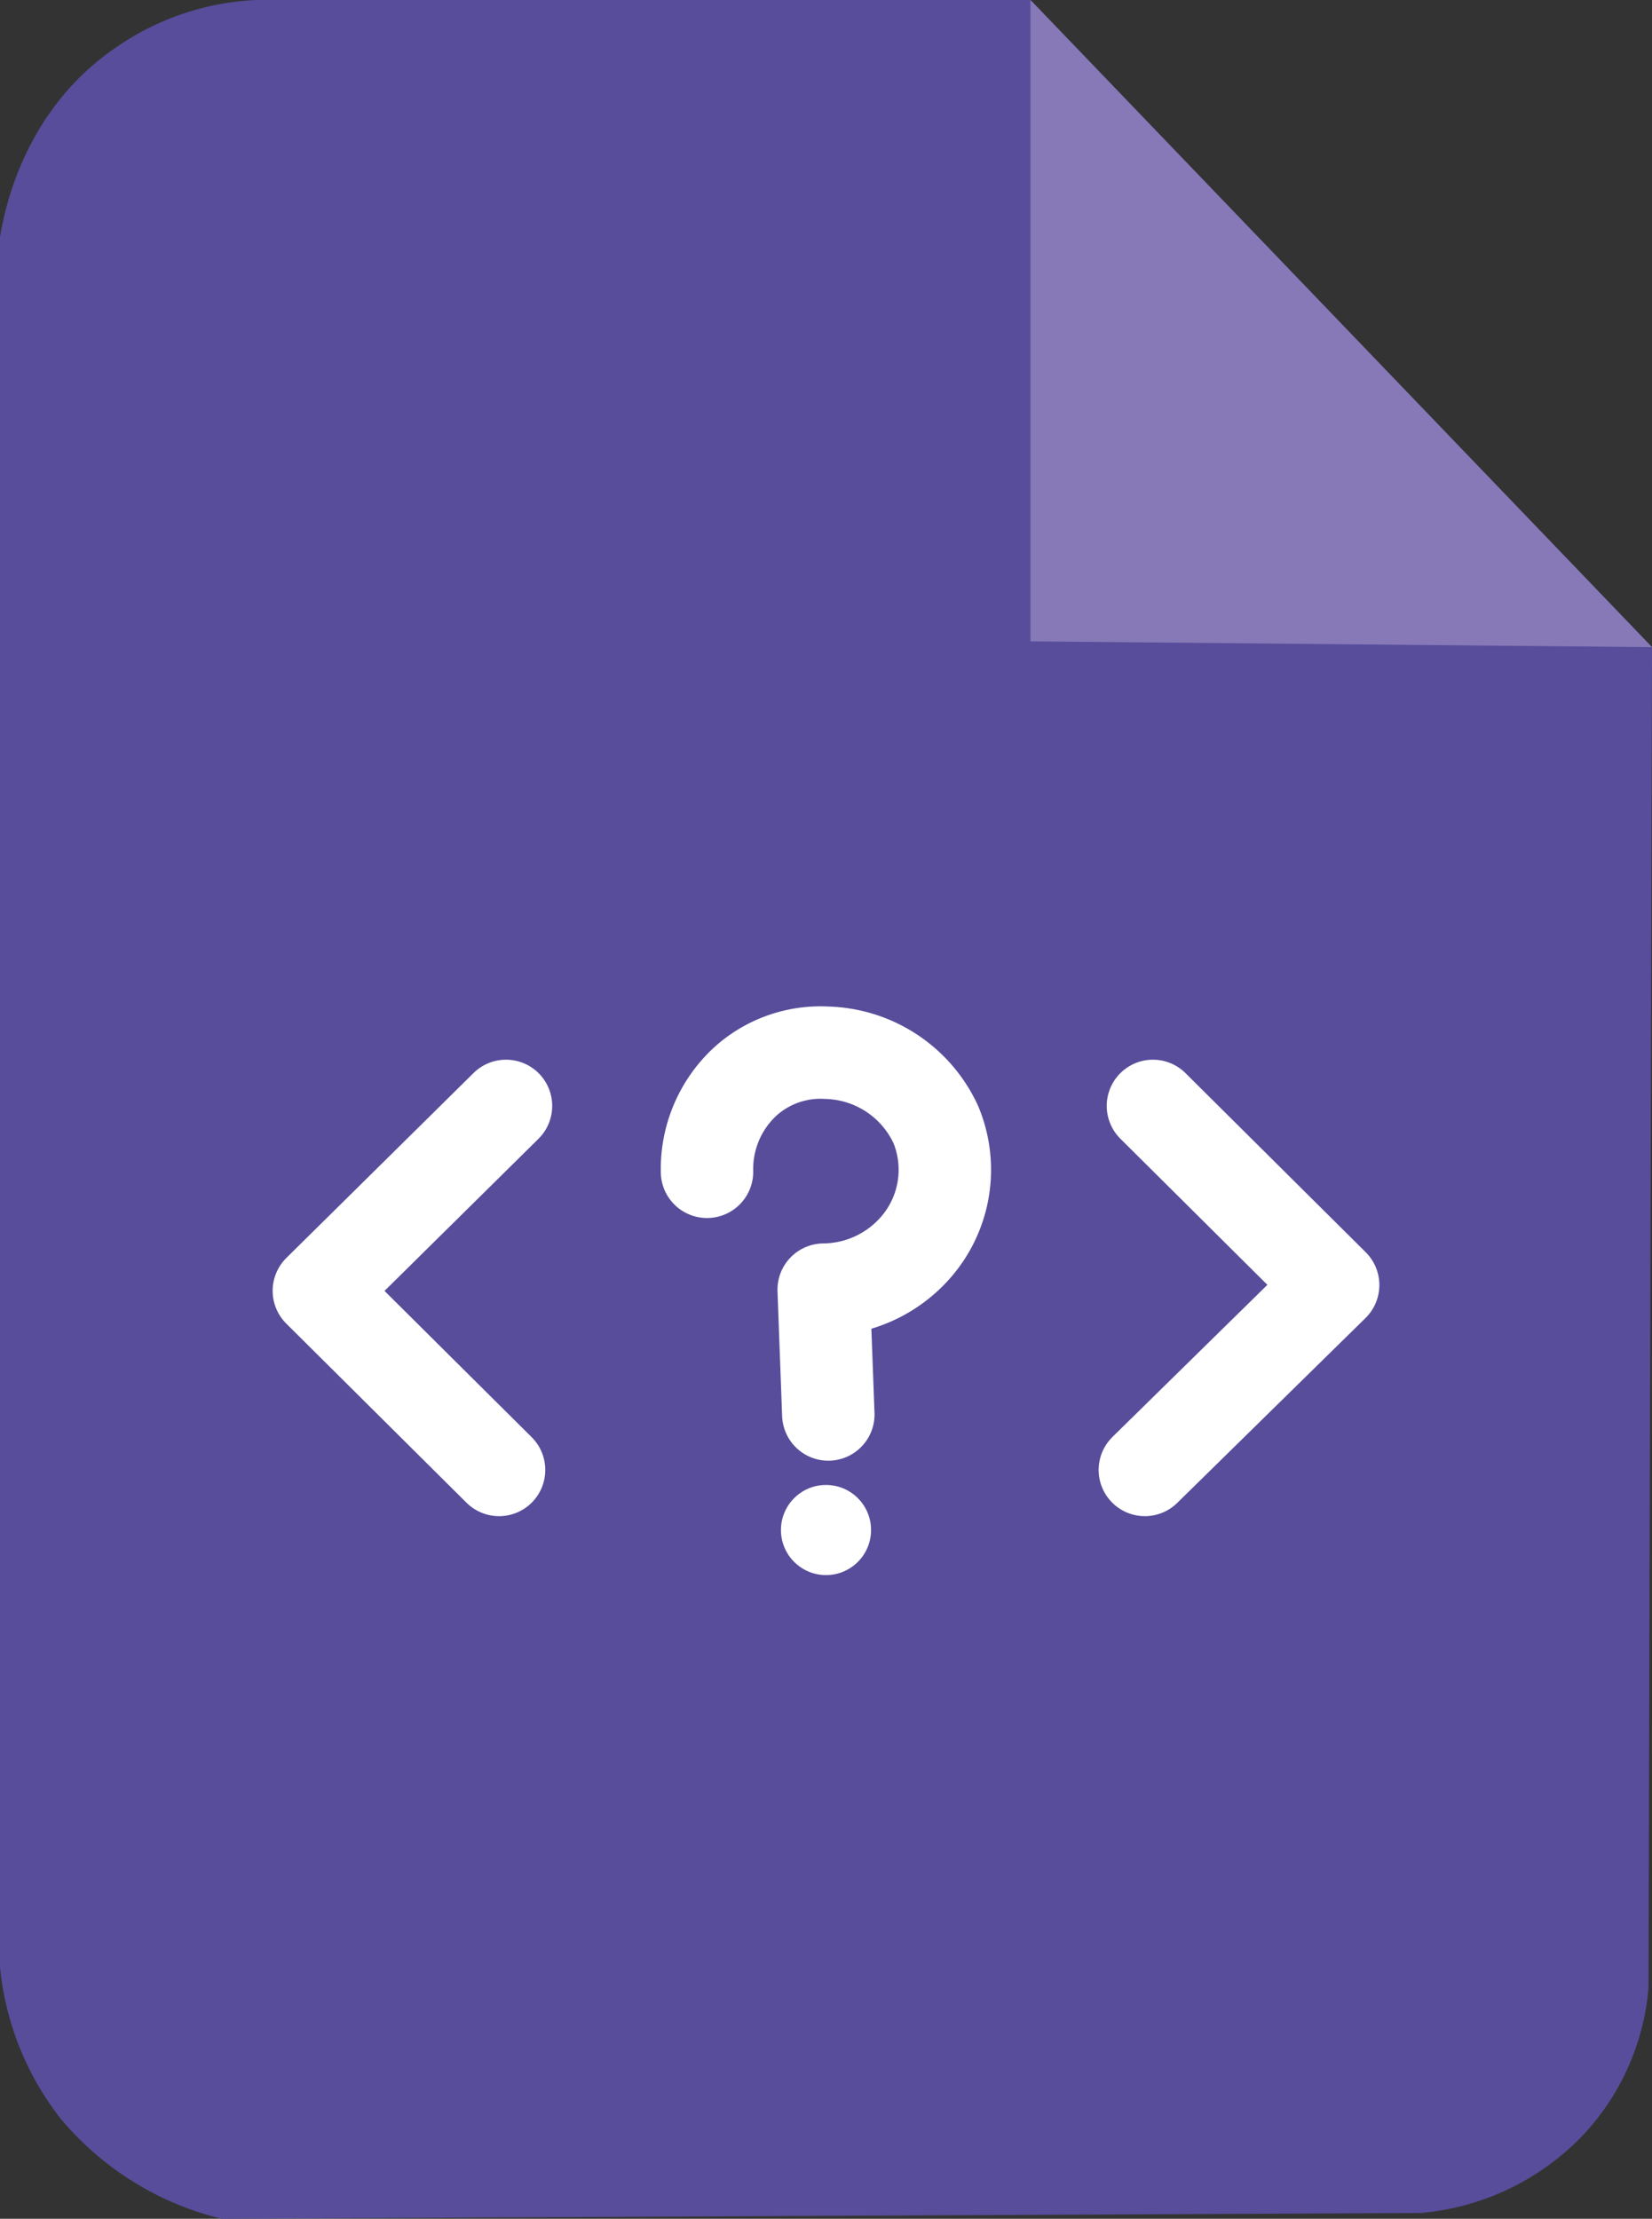 <svg xmlns="http://www.w3.org/2000/svg" viewBox="0 0 143 192">
  <rect x="0" y="0" width="143" height="192" fill="#333333" stroke="none"/>
  <title>undefined</title>
  <g>
    <path d="M0,170.2V20.5C.3,18.8,1.8,9.6,10.2,4a23,23,0,0,1,12-4h67L143,56l-.3,116a21.2,21.2,0,0,1-5.8,12.9,22.1,22.1,0,0,1-13.9,6.6L19.2,192a26.2,26.2,0,0,1-13.9-8.6A25.2,25.2,0,0,1,0,170.2Z" fill="#574d9b"/>
    <polygon points="89.2 0 89.2 55.5 143 56 89.2 0" fill="#8779b7"/>
    <g>
      <path d="M43.8,95.7l-16.2,16,15.6,15.5" fill="none" stroke="#fff" stroke-linecap="round" stroke-linejoin="round" stroke-width="8"/>
      <path d="M71.7,122.4l-.4-10.8a10.7,10.7,0,0,0,8-3.7A10.2,10.2,0,0,0,81,97.3a10.7,10.7,0,0,0-9.4-6.2,9.7,9.7,0,0,0-7.1,2.5,10.3,10.3,0,0,0-3.3,7.8" fill="none" stroke="#fff" stroke-linecap="round" stroke-linejoin="round" stroke-width="8"/>
      <circle cx="71.5" cy="132.4" r="3.9" fill="#fff"/>
      <path d="M99.1,127.2l16.3-16L99.8,95.7" fill="none" stroke="#fff" stroke-linecap="round" stroke-linejoin="round" stroke-width="8"/>
    </g>
  </g>
</svg>
